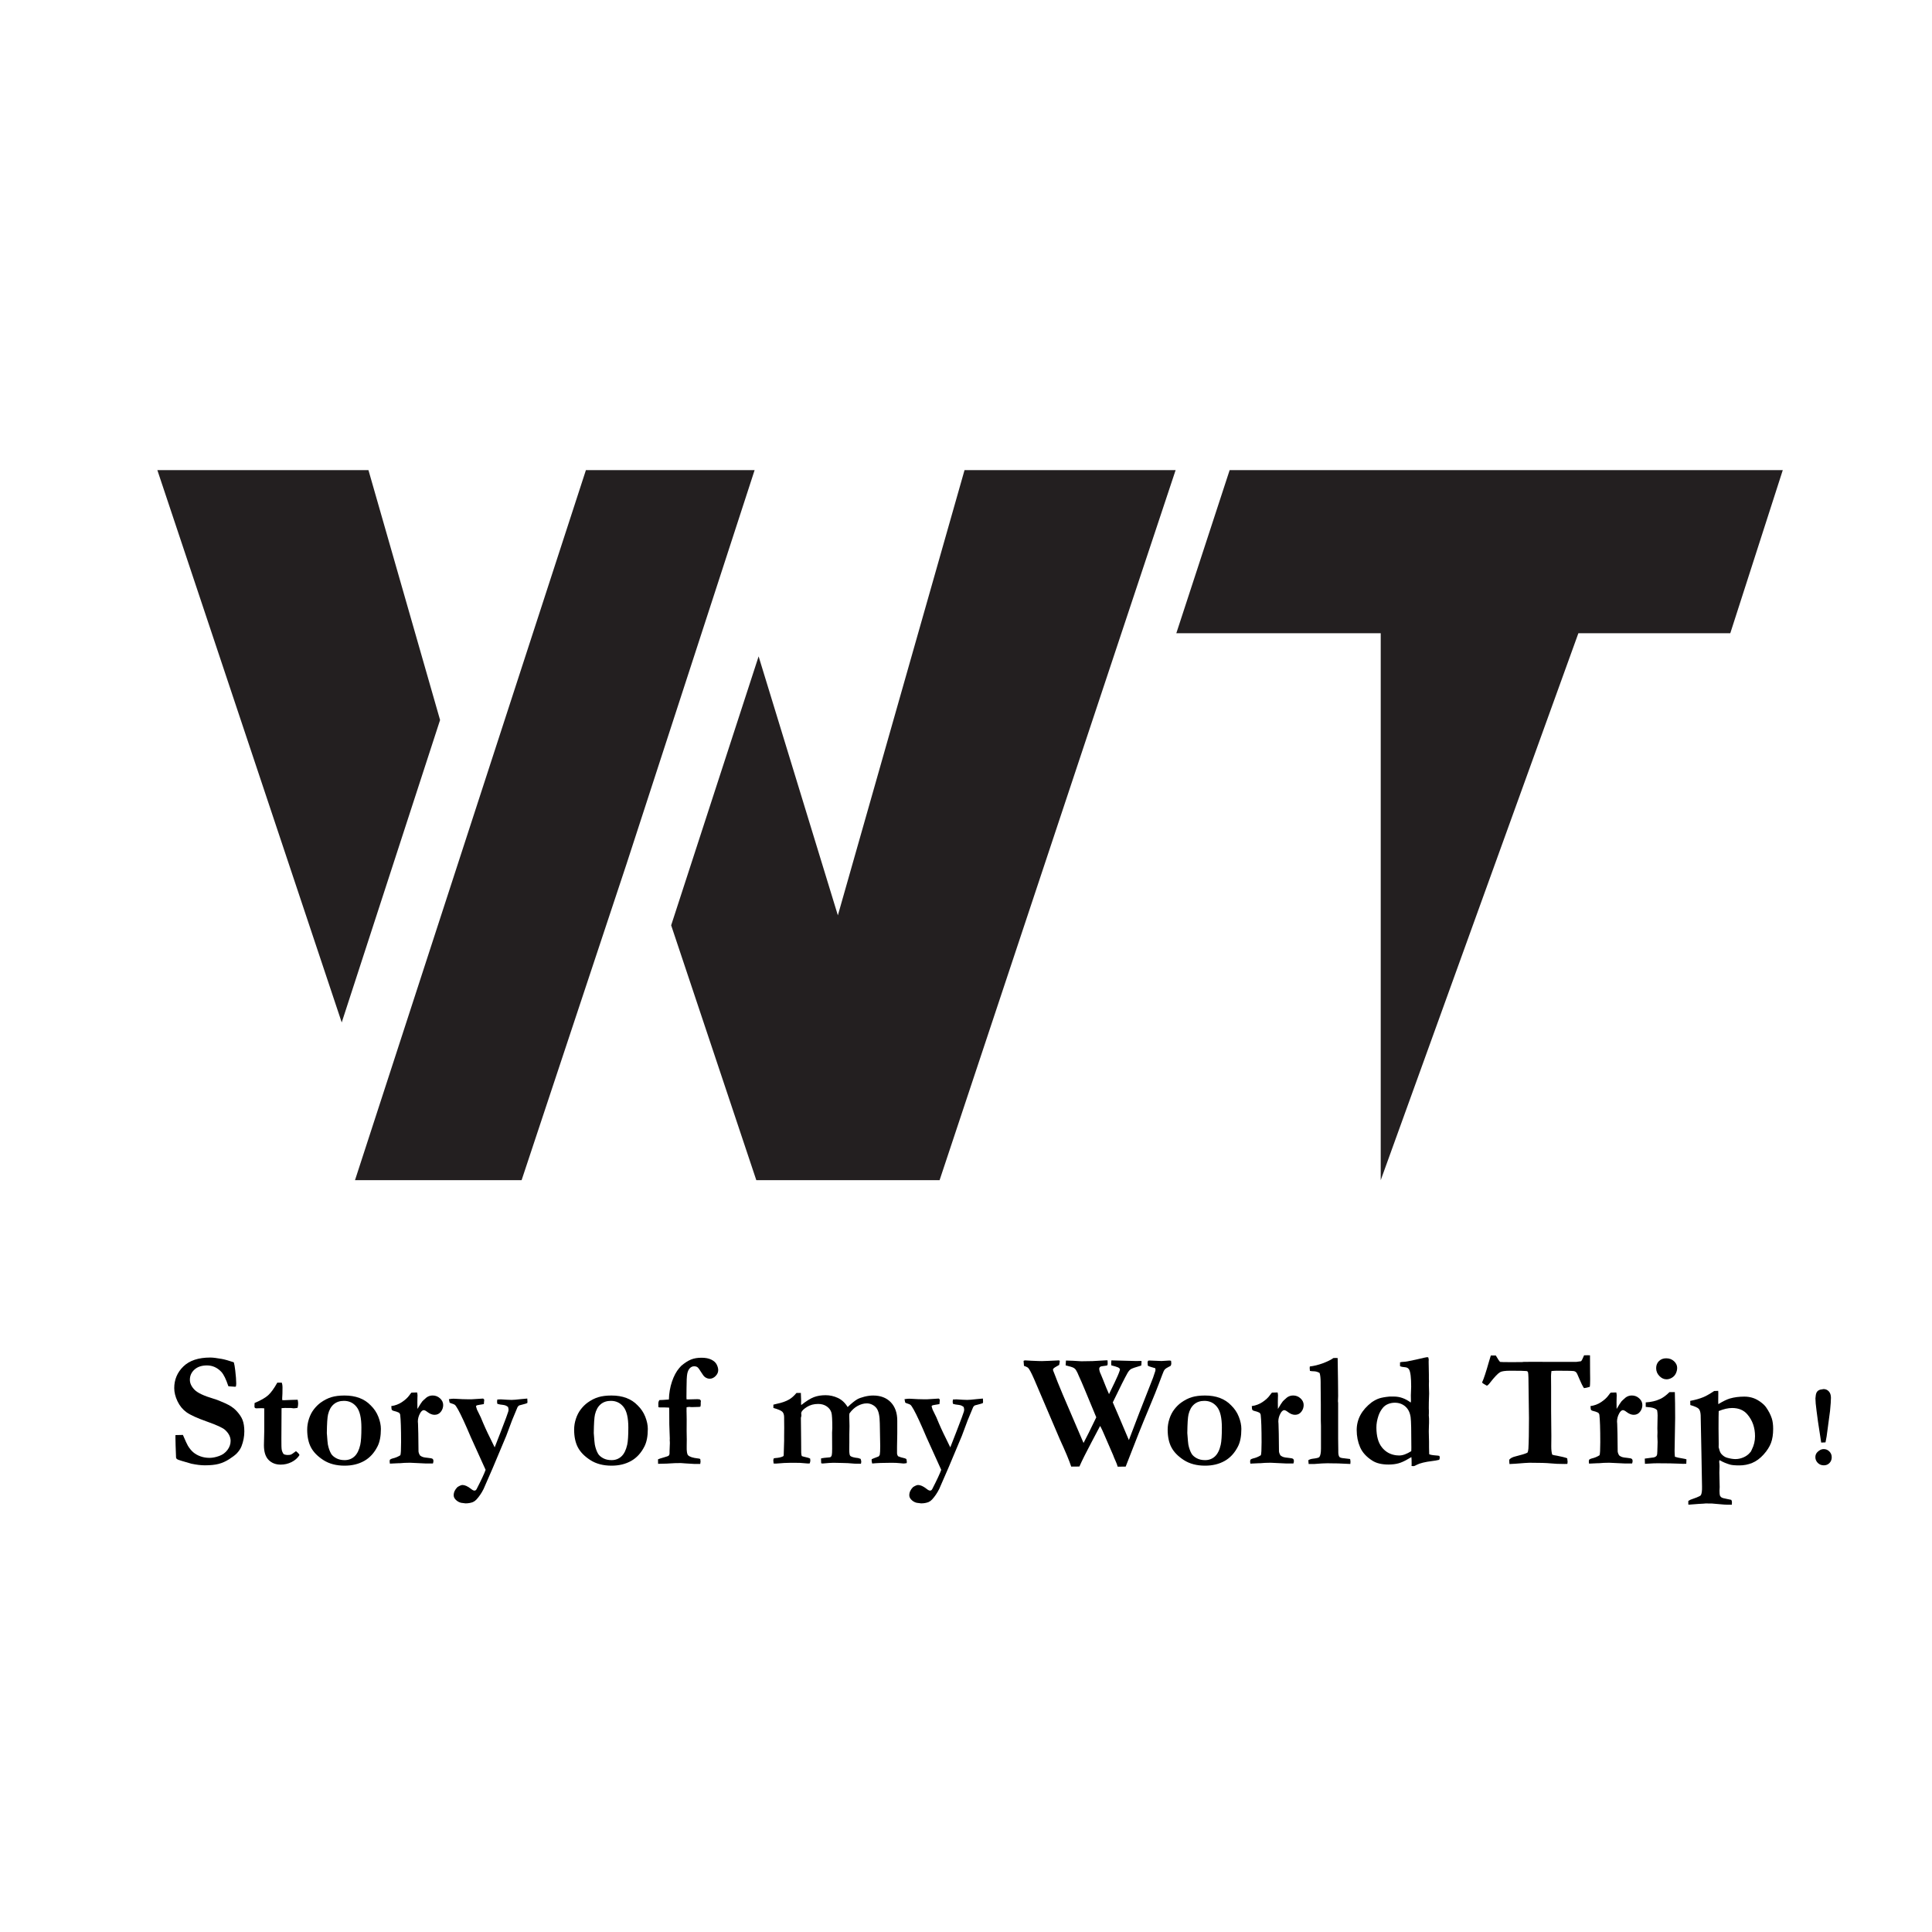 <?xml version="1.0" encoding="utf-8"?>
<!-- Generator: Adobe Illustrator 16.0.0, SVG Export Plug-In . SVG Version: 6.00 Build 0)  -->
<!DOCTYPE svg PUBLIC "-//W3C//DTD SVG 1.1//EN" "http://www.w3.org/Graphics/SVG/1.1/DTD/svg11.dtd">
<svg version="1.1" id="Calque_1" xmlns="http://www.w3.org/2000/svg" xmlns:xlink="http://www.w3.org/1999/xlink" x="0px" y="0px"
	 width="200px" height="200px" viewBox="0 0 200 200" enable-background="new 0 0 200 200" xml:space="preserve">
<path fill="#231F20" d="M168.04,53.961"/>
<line fill="none" x1="219.197" y1="881.809" x2="219.197" y2="-358.036"/>
<line fill="none" x1="219.197" y1="881.809" x2="219.197" y2="-358.036"/>
<line fill="none" x1="219.197" y1="881.809" x2="219.197" y2="-358.036"/>
<line fill="none" x1="219.197" y1="881.809" x2="219.197" y2="-358.036"/>
<line fill="none" x1="219.197" y1="881.809" x2="219.197" y2="-358.036"/>
<line fill="none" x1="219.197" y1="-358.041" x2="219.197" y2="881.809"/>
<g>
	<polygon fill="#231F20" points="127.293,48.666 121.772,65.552 142.932,65.552 142.932,122.172 163.393,65.552 179.119,65.552 
		184.553,48.666 	"/>
	<g>
		<polygon fill="#231F20" points="45.557,74.535 38.142,48.666 16.289,48.666 35.375,105.843 		"/>
		<polygon fill="#231F20" points="78.118,48.666 60.653,48.666 36.749,122.172 53.996,122.172 64.838,89.5 		"/>
		<polygon fill="#231F20" points="99.848,48.666 86.736,94.756 78.532,67.947 69.478,95.787 78.293,122.172 97.266,122.172 
			121.7,48.666 		"/>
	</g>
</g>
<g>
	<path d="M24.205,141.025c0.055,0.188,0.105,0.473,0.149,0.855c0.066,0.569,0.1,1.012,0.1,1.328c0,0.1-0.011,0.207-0.033,0.323
		l-0.083,0.024l-0.598-0.041l-0.1-0.017c-0.244-0.73-0.487-1.226-0.73-1.485c-0.42-0.443-0.916-0.664-1.486-0.664
		c-0.542,0-0.973,0.143-1.291,0.428c-0.318,0.285-0.477,0.638-0.477,1.059c0,0.354,0.157,0.695,0.473,1.022
		c0.31,0.326,0.968,0.639,1.976,0.937c0.338,0.1,0.746,0.26,1.225,0.479c0.479,0.221,0.843,0.461,1.092,0.722
		c0.332,0.343,0.56,0.674,0.684,0.992c0.124,0.318,0.187,0.716,0.187,1.191c0,0.521-0.097,1.032-0.291,1.536
		c-0.105,0.266-0.274,0.518-0.506,0.756c-0.166,0.166-0.423,0.361-0.772,0.585c-0.349,0.225-0.709,0.387-1.083,0.486
		c-0.373,0.099-0.854,0.148-1.44,0.148c-0.387,0-0.85-0.055-1.386-0.166l-0.996-0.29c-0.277-0.077-0.451-0.146-0.523-0.208
		c-0.028-0.021-0.053-0.074-0.075-0.157v-0.091c0-0.062-0.014-0.44-0.042-1.138c-0.011-0.359-0.017-0.614-0.017-0.764v-0.315
		l0.772-0.017c0.265,0.616,0.437,0.988,0.514,1.116c0.171,0.283,0.36,0.513,0.568,0.688c0.207,0.175,0.454,0.313,0.742,0.416
		c0.287,0.103,0.599,0.154,0.936,0.154c0.298,0,0.627-0.063,0.986-0.191c0.359-0.127,0.648-0.336,0.866-0.627
		c0.218-0.291,0.327-0.603,0.327-0.936c0-0.41-0.191-0.789-0.573-1.139c-0.232-0.216-0.858-0.504-1.876-0.864
		s-1.724-0.682-2.117-0.964s-0.703-0.66-0.93-1.133c-0.227-0.474-0.34-0.93-0.34-1.367c0-0.88,0.315-1.627,0.946-2.241
		c0.631-0.615,1.561-0.923,2.789-0.923c0.266,0,0.659,0.048,1.179,0.142C23.267,140.732,23.685,140.849,24.205,141.025z"/>
	<path d="M26.355,145.239c0.653-0.276,1.125-0.547,1.416-0.813c0.29-0.265,0.602-0.696,0.934-1.293h0.465
		c0.05,0.144,0.075,0.296,0.075,0.456c0,0.288-0.003,0.513-0.008,0.673l-0.025,0.489c0,0.028,0.003,0.092,0.008,0.191l0.191,0.008
		c0.028,0,0.288-0.011,0.78-0.033c0.039,0,0.246-0.005,0.623-0.016c0.033,0.147,0.05,0.279,0.05,0.395
		c0,0.126-0.02,0.273-0.058,0.443c-0.183,0.033-0.321,0.05-0.415,0.05c-0.044,0-0.133-0.011-0.266-0.033h-0.432l-0.149-0.008
		l-0.398,0.024l-0.017,3.171c-0.005,0.614,0.007,0.998,0.038,1.149c0.03,0.152,0.095,0.298,0.195,0.437
		c0.127,0.061,0.269,0.091,0.423,0.091c0.149,0,0.26-0.014,0.332-0.041c0.072-0.028,0.194-0.108,0.365-0.24
		c0.033-0.028,0.086-0.066,0.158-0.116c0.133,0.104,0.241,0.21,0.324,0.314l0.033,0.1c-0.194,0.305-0.466,0.544-0.817,0.718
		c-0.352,0.175-0.727,0.262-1.125,0.262c-0.515,0-0.933-0.163-1.253-0.489s-0.481-0.831-0.481-1.517l0.033-1.459v-2.362
		l-0.257-0.017l-0.598,0.017l-0.108-0.041c-0.033-0.05-0.05-0.097-0.05-0.14C26.338,145.576,26.344,145.453,26.355,145.239z"/>
	<path d="M38.374,145.482c0.354,0.344,0.619,0.738,0.793,1.184c0.174,0.445,0.262,0.864,0.262,1.258
		c0,0.741-0.114,1.339-0.341,1.793c-0.343,0.686-0.806,1.192-1.388,1.519s-1.257,0.489-2.027,0.489c-0.864,0-1.597-0.193-2.198-0.58
		c-0.601-0.388-1.03-0.828-1.288-1.32c-0.257-0.492-0.386-1.104-0.386-1.834c0-0.371,0.061-0.743,0.183-1.117
		c0.122-0.373,0.29-0.698,0.503-0.975c0.213-0.277,0.447-0.51,0.702-0.697c0.371-0.266,0.744-0.456,1.118-0.569
		s0.827-0.17,1.358-0.17C36.822,144.462,37.725,144.803,38.374,145.482z M33.834,148.352c0.05,0.687,0.086,1.083,0.108,1.188
		c0.072,0.371,0.186,0.689,0.34,0.956c0.105,0.172,0.279,0.324,0.523,0.457s0.534,0.199,0.872,0.199
		c0.404,0,0.744-0.129,1.021-0.387s0.476-0.66,0.598-1.209c0.078-0.36,0.116-0.95,0.116-1.771c0-1.009-0.166-1.722-0.498-2.141
		c-0.332-0.418-0.769-0.628-1.312-0.628c-0.426,0-0.779,0.12-1.058,0.358c-0.28,0.238-0.475,0.59-0.585,1.055
		C33.887,146.73,33.845,147.37,33.834,148.352z"/>
	<path d="M40.358,151.115c0.072-0.063,0.166-0.108,0.282-0.137c0.282-0.062,0.551-0.172,0.805-0.332
		c0.05-0.133,0.075-0.58,0.075-1.343c0-1.397-0.03-2.342-0.091-2.834c-0.011-0.088-0.055-0.165-0.133-0.231
		c-0.138-0.072-0.327-0.136-0.564-0.191c-0.111-0.027-0.177-0.088-0.199-0.182l-0.025-0.308c0.41-0.056,0.78-0.195,1.112-0.419
		c0.332-0.225,0.581-0.453,0.747-0.686c0.088-0.127,0.166-0.224,0.232-0.29l0.581-0.017c0.028,0.127,0.042,0.232,0.042,0.315
		c0,0.061-0.003,0.136-0.008,0.224c-0.005,0.194-0.008,0.354-0.008,0.482c0,0.061,0.003,0.29,0.008,0.688
		c0.227-0.388,0.393-0.647,0.498-0.78c0.05-0.061,0.196-0.196,0.44-0.406c0.188-0.139,0.401-0.208,0.639-0.208
		c0.293,0,0.548,0.1,0.764,0.299s0.324,0.429,0.324,0.688c0,0.261-0.082,0.494-0.245,0.702c-0.163,0.207-0.38,0.312-0.651,0.312
		c-0.238,0-0.487-0.1-0.747-0.299c-0.155-0.122-0.279-0.184-0.374-0.184l-0.058,0.009c-0.116,0.039-0.221,0.144-0.315,0.314
		c-0.155,0.275-0.232,0.563-0.232,0.86l0.017,0.224c0.022,0.408,0.039,1.364,0.05,2.87c0.017,0.138,0.069,0.276,0.158,0.414
		c0.1,0.077,0.201,0.132,0.303,0.165c0.102,0.033,0.281,0.062,0.535,0.084s0.41,0.057,0.465,0.104s0.083,0.125,0.083,0.231
		c0,0.062-0.017,0.144-0.05,0.244h-0.78l-1.585-0.075c-0.398,0-0.761,0.018-1.087,0.051h-0.141c-0.039,0-0.327,0.014-0.863,0.041
		c-0.017-0.092-0.025-0.16-0.025-0.206C40.333,151.267,40.342,151.201,40.358,151.115z"/>
	<path d="M46.468,144.843c0.194-0.032,0.354-0.049,0.481-0.049c0.066,0,0.141,0.003,0.224,0.009
		c0.503,0.033,0.913,0.049,1.229,0.049h0.432l1.179-0.074c0.044,0.033,0.083,0.069,0.116,0.107c-0.017,0.244-0.03,0.398-0.042,0.465
		c-0.083,0.018-0.146,0.028-0.191,0.033c-0.127,0.018-0.221,0.032-0.282,0.046c-0.061,0.015-0.127,0.026-0.199,0.038
		c-0.083,0.021-0.13,0.061-0.141,0.116c0.033,0.133,0.066,0.243,0.1,0.332l0.398,0.815c0.315,0.776,0.639,1.491,0.971,2.146
		l0.465,0.956c0.033-0.066,0.246-0.612,0.639-1.638c0.47-1.215,0.725-1.899,0.764-2.055c0.022-0.083,0.033-0.155,0.033-0.216
		c0-0.056-0.017-0.147-0.05-0.274c-0.122-0.089-0.221-0.146-0.299-0.17c-0.078-0.025-0.257-0.054-0.54-0.087l-0.266-0.066
		l-0.025-0.114c-0.005-0.055-0.008-0.096-0.008-0.123c0-0.043,0.008-0.114,0.025-0.212c0.166-0.011,0.285-0.017,0.357-0.017
		l0.672,0.042l0.448,0.016c0.188,0,0.515-0.027,0.979-0.082c0.288-0.033,0.503-0.053,0.647-0.059
		c0.011,0.137,0.017,0.24,0.017,0.312c0,0.032-0.003,0.082-0.008,0.147c-0.1,0.049-0.21,0.088-0.332,0.115
		c-0.199,0.049-0.374,0.096-0.523,0.14c-0.08,0.066-0.133,0.122-0.159,0.166c-0.095,0.211-0.286,0.671-0.574,1.38l-0.599,1.604
		l-1.389,3.307l-0.956,2.193c-0.21,0.421-0.457,0.783-0.739,1.088c-0.105,0.115-0.227,0.204-0.365,0.266
		c-0.227,0.088-0.484,0.133-0.772,0.133c-0.028,0-0.18-0.02-0.457-0.059c-0.227-0.056-0.423-0.174-0.589-0.357
		c-0.116-0.133-0.174-0.273-0.174-0.423c0-0.305,0.13-0.587,0.39-0.847c0.232-0.144,0.404-0.216,0.515-0.216
		c0.249,0,0.54,0.13,0.872,0.39c0.155,0.128,0.279,0.191,0.374,0.191s0.169-0.053,0.224-0.158c0.481-0.935,0.792-1.599,0.93-1.992
		l-1.531-3.382c-0.574-1.357-1.013-2.308-1.316-2.851c-0.156-0.277-0.267-0.44-0.331-0.49c-0.064-0.05-0.164-0.095-0.297-0.133
		c-0.073-0.017-0.157-0.051-0.251-0.1C46.515,145.076,46.49,144.957,46.468,144.843z"/>
	<path d="M66.007,145.482c0.354,0.344,0.619,0.738,0.793,1.184c0.174,0.445,0.262,0.864,0.262,1.258
		c0,0.741-0.114,1.339-0.341,1.793c-0.343,0.686-0.806,1.192-1.388,1.519s-1.257,0.489-2.027,0.489c-0.864,0-1.597-0.193-2.198-0.58
		c-0.601-0.388-1.03-0.828-1.288-1.32c-0.257-0.492-0.386-1.104-0.386-1.834c0-0.371,0.061-0.743,0.183-1.117
		c0.122-0.373,0.29-0.698,0.503-0.975c0.213-0.277,0.447-0.51,0.702-0.697c0.371-0.266,0.744-0.456,1.118-0.569
		s0.827-0.17,1.358-0.17C64.456,144.462,65.358,144.803,66.007,145.482z M61.467,148.352c0.05,0.687,0.086,1.083,0.108,1.188
		c0.072,0.371,0.186,0.689,0.34,0.956c0.105,0.172,0.279,0.324,0.523,0.457s0.534,0.199,0.872,0.199
		c0.404,0,0.744-0.129,1.021-0.387s0.476-0.66,0.598-1.209c0.078-0.36,0.116-0.95,0.116-1.771c0-1.009-0.166-1.722-0.498-2.141
		c-0.332-0.418-0.769-0.628-1.312-0.628c-0.426,0-0.779,0.12-1.058,0.358c-0.28,0.238-0.475,0.59-0.585,1.055
		C61.52,146.73,61.479,147.37,61.467,148.352z"/>
	<path d="M68.125,151.534l-0.008-0.465c0.088-0.044,0.286-0.109,0.594-0.195c0.307-0.086,0.477-0.147,0.51-0.187
		c0.061-0.061,0.091-0.146,0.091-0.258v-0.182c0.022-0.516,0.033-0.803,0.033-0.863c0-0.051-0.003-0.119-0.008-0.208l-0.008-0.1
		l0.008-0.108v-0.074l-0.05-1.428l-0.008-1.594l-0.017-0.158c-0.1,0-0.246-0.005-0.44-0.016h-0.523
		c-0.033-0.005-0.08-0.014-0.141-0.027c-0.005-0.15-0.008-0.271-0.008-0.36c0-0.156,0.039-0.281,0.116-0.376
		c0.166,0,0.493-0.02,0.979-0.059c0.017-0.658,0.123-1.277,0.319-1.855c0.197-0.578,0.444-1.041,0.743-1.391l0.216-0.24
		c0.365-0.31,0.701-0.527,1.009-0.651c0.307-0.125,0.671-0.187,1.091-0.187c0.41,0,0.749,0.066,1.017,0.199
		c0.268,0.133,0.454,0.303,0.556,0.51c0.103,0.208,0.154,0.4,0.154,0.577c0,0.222-0.091,0.425-0.274,0.61s-0.385,0.277-0.606,0.277
		c-0.166,0-0.329-0.055-0.49-0.166c-0.111-0.082-0.245-0.256-0.402-0.519c-0.158-0.263-0.281-0.43-0.37-0.502
		c-0.088-0.066-0.205-0.1-0.349-0.1c-0.171,0-0.321,0.066-0.448,0.199s-0.216,0.323-0.266,0.573
		c-0.05,0.248-0.075,0.746-0.075,1.494l-0.008,0.912l0.008,0.241l0.157,0.009l0.982-0.025c0.049,0,0.126,0.008,0.231,0.025
		c0.078,0.066,0.116,0.121,0.116,0.166l-0.017,0.157v0.224c0,0.033-0.008,0.098-0.025,0.191c-0.05,0.027-0.107,0.041-0.174,0.041
		h-0.074l-0.628,0.018c-0.105,0-0.185-0.006-0.24-0.018h-0.074c-0.056,0-0.138,0.013-0.249,0.037l-0.005,0.406
		c0,0.039,0.002,0.1,0.005,0.183c0.007,0.315,0.011,0.531,0.011,0.647l-0.005,1.219l0.014,0.888l-0.008,0.714
		c-0.011,0.503,0.039,0.808,0.148,0.912c0.16,0.16,0.492,0.269,0.999,0.324c0.093,0.005,0.179,0.024,0.256,0.058
		c0.022,0.133,0.033,0.219,0.033,0.257c0,0.062-0.011,0.147-0.033,0.258h-0.597c-0.05,0-0.373-0.02-0.969-0.059l-0.447-0.033
		c-0.431,0-0.765,0.011-1.002,0.03C69.348,151.504,68.898,151.52,68.125,151.534z"/>
	<path d="M80.094,150.979c0.044-0.022,0.105-0.036,0.183-0.042c0.327-0.022,0.586-0.08,0.78-0.174
		c0.039-0.017,0.062-0.053,0.071-0.108c0.008-0.055,0.023-0.558,0.045-1.508v-0.48l0.008-0.854l-0.008-0.887v-0.199
		c0-0.26-0.06-0.452-0.178-0.576c-0.119-0.124-0.431-0.258-0.934-0.402v-0.34c0.105-0.027,0.229-0.059,0.374-0.092
		c0.509-0.104,0.93-0.254,1.262-0.447c0.254-0.15,0.506-0.374,0.755-0.673h0.457v0.133l0.025,0.664l-0.008,0.308l0.017,0.148
		c0.526-0.414,0.964-0.688,1.316-0.821s0.754-0.199,1.208-0.199c0.437,0,0.859,0.094,1.266,0.282s0.746,0.504,1.017,0.946
		c0.393-0.379,0.722-0.646,0.987-0.8c0.183-0.104,0.433-0.196,0.751-0.276c0.318-0.079,0.618-0.119,0.9-0.119
		c0.769,0,1.377,0.232,1.826,0.696c0.448,0.47,0.672,1.105,0.672,1.906v1.318c0,0.271-0.008,0.738-0.025,1.401v0.638
		c0,0.111,0.033,0.219,0.1,0.324c0.216,0.092,0.401,0.151,0.556,0.178c0.111,0.017,0.216,0.055,0.315,0.114
		c0.011,0.102,0.025,0.186,0.042,0.253l-0.008,0.168c-0.155,0.028-0.266,0.042-0.332,0.042c-0.044,0-0.179-0.013-0.402-0.037
		c-0.225-0.025-0.508-0.038-0.851-0.038c-0.835,0-1.5,0.025-1.992,0.075c-0.039-0.138-0.058-0.248-0.058-0.331l0.008-0.115
		c0.072-0.038,0.31-0.133,0.714-0.284c0.072-0.072,0.113-0.136,0.125-0.19c0.028-0.139,0.042-0.434,0.042-0.887l-0.042-2.338
		c-0.005-0.392-0.036-0.717-0.091-0.974s-0.137-0.458-0.245-0.604c-0.108-0.146-0.253-0.267-0.436-0.361
		c-0.183-0.094-0.374-0.141-0.573-0.141c-0.31,0-0.625,0.087-0.946,0.26s-0.606,0.435-0.855,0.786l-0.017,0.241l0.025,1.063
		l-0.017,0.871v0.83l-0.008,0.738c0,0.365,0.036,0.582,0.108,0.648c0.111,0.104,0.382,0.18,0.813,0.224l0.257,0.084
		c0.044,0.13,0.066,0.23,0.066,0.304c0,0.039-0.011,0.106-0.033,0.201l-0.24-0.008h-0.332l-0.174-0.008
		c-0.392-0.039-0.798-0.062-1.218-0.066l-0.886-0.018c-0.216,0-0.588,0.025-1.119,0.075l-0.148-0.025l-0.017-0.497
		c0.166-0.047,0.465-0.085,0.897-0.117c0.027-0.005,0.063-0.016,0.108-0.033c0.061-0.071,0.096-0.133,0.107-0.182
		c0.027-0.111,0.041-0.335,0.041-0.673l-0.008-1.685l0.025-0.449c0-0.863-0.031-1.396-0.092-1.602
		c-0.078-0.266-0.24-0.482-0.487-0.651c-0.247-0.169-0.542-0.253-0.886-0.253c-0.449,0-0.84,0.106-1.173,0.319
		s-0.524,0.402-0.574,0.568c-0.005,0.066-0.008,0.116-0.008,0.149l0.017,0.083v0.083c0,0.05-0.017,0.127-0.05,0.232l0.025,2.383
		l0.008,1.244c0,0.045,0.008,0.117,0.025,0.217l0.041,0.124c0.154,0.049,0.285,0.083,0.395,0.104
		c0.203,0.043,0.356,0.092,0.461,0.146c0.016,0.094,0.024,0.16,0.024,0.199c0,0.071-0.022,0.174-0.066,0.306
		c-0.088,0.006-0.152,0.009-0.191,0.009c-0.061,0-0.337-0.022-0.83-0.067l-0.905-0.008c-0.432,0-0.955,0.028-1.569,0.084
		l-0.241-0.009c-0.011-0.088-0.022-0.19-0.033-0.307C80.053,151.145,80.066,151.072,80.094,150.979z"/>
	<path d="M93.633,144.843c0.194-0.032,0.354-0.049,0.481-0.049c0.066,0,0.141,0.003,0.224,0.009
		c0.503,0.033,0.913,0.049,1.229,0.049h0.432l1.179-0.074c0.044,0.033,0.083,0.069,0.116,0.107c-0.017,0.244-0.03,0.398-0.042,0.465
		c-0.083,0.018-0.146,0.028-0.191,0.033c-0.127,0.018-0.221,0.032-0.282,0.046c-0.061,0.015-0.127,0.026-0.199,0.038
		c-0.083,0.021-0.13,0.061-0.141,0.116c0.033,0.133,0.066,0.243,0.1,0.332l0.398,0.815c0.315,0.776,0.639,1.491,0.971,2.146
		l0.465,0.956c0.033-0.066,0.246-0.612,0.639-1.638c0.47-1.215,0.725-1.899,0.764-2.055c0.022-0.083,0.033-0.155,0.033-0.216
		c0-0.056-0.017-0.147-0.05-0.274c-0.122-0.089-0.221-0.146-0.299-0.17c-0.078-0.025-0.257-0.054-0.54-0.087l-0.266-0.066
		l-0.025-0.114c-0.005-0.055-0.008-0.096-0.008-0.123c0-0.043,0.008-0.114,0.025-0.212c0.166-0.011,0.285-0.017,0.357-0.017
		l0.672,0.042l0.448,0.016c0.188,0,0.515-0.027,0.979-0.082c0.287-0.033,0.504-0.053,0.647-0.059
		c0.011,0.137,0.017,0.24,0.017,0.312c0,0.032-0.002,0.082-0.008,0.147c-0.1,0.049-0.211,0.088-0.332,0.115
		c-0.199,0.049-0.374,0.096-0.523,0.14c-0.08,0.066-0.133,0.122-0.159,0.166c-0.095,0.211-0.286,0.671-0.574,1.38l-0.599,1.604
		l-1.389,3.307l-0.956,2.193c-0.21,0.421-0.457,0.783-0.739,1.088c-0.105,0.115-0.227,0.204-0.365,0.266
		c-0.227,0.088-0.484,0.133-0.772,0.133c-0.028,0-0.18-0.02-0.457-0.059c-0.227-0.056-0.423-0.174-0.589-0.357
		c-0.116-0.133-0.174-0.273-0.174-0.423c0-0.305,0.13-0.587,0.39-0.847c0.232-0.144,0.404-0.216,0.515-0.216
		c0.249,0,0.54,0.13,0.872,0.39c0.155,0.128,0.279,0.191,0.374,0.191s0.169-0.053,0.224-0.158c0.481-0.935,0.792-1.599,0.93-1.992
		l-1.531-3.382c-0.574-1.357-1.013-2.308-1.316-2.851c-0.156-0.277-0.267-0.44-0.331-0.49c-0.064-0.05-0.164-0.095-0.297-0.133
		c-0.073-0.017-0.157-0.051-0.251-0.1C93.68,145.076,93.655,144.957,93.633,144.843z"/>
	<path d="M106.001,141.391l-0.042-0.515c0.066-0.033,0.119-0.05,0.157-0.05c0.46,0.03,0.919,0.053,1.379,0.067
		c0.188,0.005,0.31,0.007,0.365,0.007c0.199,0,0.432-0.008,0.697-0.024l1.078-0.05c0.039,0.022,0.064,0.053,0.075,0.092
		l-0.066,0.381c-0.105,0.066-0.208,0.125-0.308,0.175c-0.221,0.122-0.332,0.222-0.332,0.299c0,0.072,0.028,0.163,0.084,0.274
		c0.033,0.066,0.077,0.18,0.133,0.34c0.094,0.271,0.359,0.93,0.797,1.976l2.149,5.014c0.282-0.525,0.722-1.411,1.319-2.656
		l-1.213-2.922c-0.226-0.548-0.423-0.999-0.589-1.353c-0.056-0.117-0.104-0.228-0.143-0.332c-0.033-0.056-0.077-0.138-0.133-0.245
		c-0.056-0.108-0.143-0.196-0.259-0.266c-0.117-0.069-0.396-0.156-0.834-0.262l0.033-0.498c0.177,0,0.42,0.009,0.73,0.024
		c0.447,0.033,0.735,0.051,0.863,0.051l1.162-0.018l1.436-0.082c0.027,0.005,0.066,0.008,0.116,0.008l0.009,0.282v0.1
		c0,0.033-0.012,0.077-0.033,0.133c-0.095,0.027-0.244,0.053-0.449,0.075c-0.144,0.011-0.244,0.041-0.303,0.091
		c-0.058,0.05-0.087,0.108-0.087,0.175c0,0.166,0.058,0.367,0.175,0.605c0.049,0.105,0.115,0.266,0.199,0.481
		c0.276,0.708,0.489,1.226,0.639,1.552l0.581-1.203c0.266-0.554,0.44-0.96,0.522-1.221c0.018-0.055,0.025-0.102,0.025-0.141v-0.05
		c-0.066-0.072-0.127-0.122-0.183-0.149c-0.139-0.061-0.374-0.133-0.706-0.216c-0.011-0.105-0.016-0.186-0.016-0.241
		c0-0.061,0.008-0.151,0.024-0.273c0.183,0,0.7,0.014,1.552,0.041c0.504,0.018,0.825,0.025,0.963,0.025
		c0.117,0,0.219-0.001,0.308-0.004s0.183-0.004,0.282-0.004l0.017,0.066l-0.024,0.373l-0.018,0.041
		c-0.598,0.172-0.954,0.297-1.07,0.374s-0.227,0.205-0.332,0.382c-0.276,0.487-0.789,1.505-1.535,3.055l0.033,0.074l0.531,1.229
		l0.904,2.134c0.094,0.21,0.16,0.365,0.199,0.465l1.046-2.739l1.461-3.727l0.232-0.697c0.011-0.045,0.017-0.089,0.017-0.133
		l-0.025-0.142c-0.188-0.061-0.341-0.106-0.46-0.137s-0.223-0.073-0.312-0.129c-0.017-0.183-0.025-0.296-0.025-0.341
		c0-0.044,0.02-0.102,0.059-0.174l0.133-0.017l1.245,0.05l0.821-0.05l0.175,0.024c0.017,0.1,0.024,0.188,0.024,0.266
		c0,0.1-0.019,0.181-0.058,0.241c-0.027,0.039-0.083,0.072-0.166,0.1c-0.228,0.11-0.383,0.216-0.466,0.315
		c-0.061,0.066-0.146,0.252-0.257,0.557c-0.481,1.295-0.979,2.542-1.49,3.743s-1.273,3.112-2.286,5.735l-0.829,0.009
		c-0.055-0.199-0.116-0.368-0.183-0.507c-0.16-0.359-0.254-0.586-0.282-0.68l-0.922-2.125c-0.149-0.354-0.271-0.617-0.365-0.789
		c-0.017-0.027-0.038-0.066-0.066-0.116c-0.011,0.027-0.304,0.582-0.879,1.664s-0.996,1.928-1.263,2.536l-0.848,0.008
		c-0.199-0.608-0.589-1.543-1.17-2.805l-2.681-6.275c-0.282-0.637-0.484-1.016-0.606-1.138c-0.044-0.044-0.127-0.091-0.249-0.142
		C106.147,141.449,106.083,141.424,106.001,141.391z"/>
	<path d="M127.449,145.482c0.354,0.344,0.619,0.738,0.794,1.184s0.262,0.864,0.262,1.258c0,0.741-0.113,1.339-0.341,1.793
		c-0.344,0.686-0.806,1.192-1.388,1.519s-1.258,0.489-2.027,0.489c-0.864,0-1.597-0.193-2.198-0.58
		c-0.601-0.388-1.03-0.828-1.288-1.32s-0.386-1.104-0.386-1.834c0-0.371,0.061-0.743,0.183-1.117
		c0.121-0.373,0.289-0.698,0.502-0.975c0.214-0.277,0.447-0.51,0.703-0.697c0.371-0.266,0.743-0.456,1.117-0.569
		s0.827-0.17,1.358-0.17C125.898,144.462,126.802,144.803,127.449,145.482z M122.91,148.352c0.05,0.687,0.086,1.083,0.107,1.188
		c0.072,0.371,0.186,0.689,0.341,0.956c0.105,0.172,0.279,0.324,0.522,0.457c0.244,0.133,0.534,0.199,0.872,0.199
		c0.404,0,0.744-0.129,1.021-0.387c0.277-0.258,0.477-0.66,0.598-1.209c0.078-0.36,0.117-0.95,0.117-1.771
		c0-1.009-0.166-1.722-0.498-2.141c-0.332-0.418-0.77-0.628-1.313-0.628c-0.426,0-0.778,0.12-1.058,0.358s-0.475,0.59-0.585,1.055
		C122.963,146.73,122.921,147.37,122.91,148.352z"/>
	<path d="M129.436,151.115c0.071-0.063,0.166-0.108,0.281-0.137c0.283-0.062,0.551-0.172,0.806-0.332
		c0.05-0.133,0.075-0.58,0.075-1.343c0-1.397-0.031-2.342-0.092-2.834c-0.011-0.088-0.056-0.165-0.133-0.231
		c-0.139-0.072-0.326-0.136-0.564-0.191c-0.11-0.027-0.177-0.088-0.199-0.182l-0.025-0.308c0.41-0.056,0.781-0.195,1.113-0.419
		c0.332-0.225,0.58-0.453,0.746-0.686c0.089-0.127,0.166-0.224,0.232-0.29l0.582-0.017c0.027,0.127,0.041,0.232,0.041,0.315
		c0,0.061-0.003,0.136-0.008,0.224c-0.006,0.194-0.009,0.354-0.009,0.482c0,0.061,0.003,0.29,0.009,0.688
		c0.227-0.388,0.393-0.647,0.498-0.78c0.049-0.061,0.196-0.196,0.439-0.406c0.188-0.139,0.401-0.208,0.639-0.208
		c0.294,0,0.549,0.1,0.764,0.299c0.217,0.199,0.324,0.429,0.324,0.688c0,0.261-0.082,0.494-0.245,0.702
		c-0.163,0.207-0.38,0.312-0.651,0.312c-0.238,0-0.487-0.1-0.747-0.299c-0.155-0.122-0.279-0.184-0.374-0.184l-0.058,0.009
		c-0.116,0.039-0.222,0.144-0.315,0.314c-0.155,0.275-0.232,0.563-0.232,0.86l0.017,0.224c0.022,0.408,0.039,1.364,0.05,2.87
		c0.017,0.138,0.069,0.276,0.158,0.414c0.1,0.077,0.2,0.132,0.303,0.165s0.28,0.062,0.535,0.084s0.409,0.057,0.465,0.104
		s0.083,0.125,0.083,0.231c0,0.062-0.017,0.144-0.05,0.244h-0.78l-1.585-0.075c-0.398,0-0.762,0.018-1.088,0.051h-0.141
		c-0.039,0-0.327,0.014-0.863,0.041c-0.018-0.092-0.025-0.16-0.025-0.206C129.41,151.267,129.418,151.201,129.436,151.115z"/>
	<path d="M135.437,151.163c0.122-0.084,0.283-0.138,0.484-0.16c0.384-0.044,0.604-0.103,0.659-0.174
		c0.111-0.145,0.167-0.438,0.167-0.88v-2.338l-0.016-0.556v-1.676l-0.018-1.915v-0.332c0-0.453-0.036-0.788-0.108-1.004
		c-0.195-0.115-0.404-0.174-0.627-0.174c-0.134,0-0.26-0.014-0.376-0.041c-0.018-0.139-0.025-0.241-0.025-0.308
		c0-0.044,0.006-0.094,0.017-0.149c0.437-0.05,0.89-0.162,1.359-0.336c0.47-0.175,0.829-0.354,1.077-0.535l0.23-0.009
		c0.049,0,0.12,0.003,0.214,0.009c0.032,1.913,0.05,3.224,0.05,3.931c0,0.21-0.006,0.379-0.018,0.506v0.05l0.018,0.158v3.674
		l0.016,1.211v0.199c0,0.238,0.039,0.406,0.116,0.506c0.065,0.072,0.206,0.116,0.42,0.133c0.116,0.011,0.344,0.039,0.685,0.083
		c0.027,0.116,0.041,0.21,0.041,0.282c0,0.056-0.005,0.133-0.016,0.232l-0.656-0.03c-0.365-0.024-0.824-0.037-1.378-0.037
		l-0.308-0.007c-0.314,0-0.771,0.024-1.369,0.074h-0.605L135.437,151.163z"/>
	<path d="M141.993,145.168c0.271-0.188,0.532-0.324,0.784-0.407s0.607-0.146,1.067-0.19h0.465c0.603,0,1.181,0.207,1.734,0.622
		l0.017-0.199l-0.009-0.556l0.033-0.889c0-0.936-0.071-1.527-0.215-1.776c-0.084-0.149-0.229-0.229-0.437-0.241
		c-0.207-0.011-0.375-0.047-0.502-0.107v-0.398c0.105-0.033,0.241-0.051,0.407-0.054s0.489-0.06,0.971-0.171l0.282-0.058l0.821-0.19
		c0.166-0.039,0.269-0.059,0.308-0.059c0.027,0,0.072,0.006,0.133,0.017c0.033,0.116,0.05,0.202,0.05,0.257l-0.008,0.125v0.149
		c0,0.155,0.008,0.567,0.024,1.237v0.447l0.009,0.241l-0.009,0.415l0.024,0.863l-0.016,0.506c-0.012,0.222-0.018,0.57-0.018,1.047
		c0,0.077,0.003,0.146,0.009,0.207v0.307c-0.006,0.089-0.009,0.155-0.009,0.199c0,0.084,0.009,0.202,0.025,0.357v0.457l-0.008,0.174
		c-0.012,0.16-0.018,0.382-0.018,0.664c0,0.288,0.006,0.548,0.018,0.78c0.005,0.094,0.008,0.18,0.008,0.257v0.623
		c0,0.199,0.006,0.438,0.017,0.714c0.1,0.061,0.343,0.105,0.73,0.133c0.122,0.006,0.229,0.02,0.323,0.042
		c0.028,0.082,0.042,0.144,0.042,0.182c0,0.051-0.02,0.125-0.058,0.225c-0.228,0.056-0.465,0.097-0.715,0.125
		c-0.758,0.094-1.297,0.227-1.618,0.398c-0.155,0.088-0.263,0.133-0.323,0.133c-0.062,0-0.131-0.006-0.208-0.018
		c0.006-0.1,0.009-0.164,0.009-0.191c0-0.38-0.009-0.622-0.025-0.729c-0.083,0.045-0.186,0.104-0.307,0.177
		c-0.371,0.223-0.709,0.378-1.014,0.465c-0.304,0.086-0.652,0.13-1.045,0.13c-0.697,0-1.254-0.133-1.669-0.398
		c-0.614-0.388-1.039-0.853-1.274-1.395c-0.235-0.543-0.353-1.138-0.353-1.785C140.449,146.913,140.964,145.959,141.993,145.168z
		 M144.55,150.654c0.116,0.011,0.216,0.017,0.299,0.017c0.183,0,0.378-0.038,0.585-0.114c0.208-0.076,0.428-0.188,0.66-0.334
		c0.006-0.183,0.009-0.296,0.009-0.34c0-1.755-0.025-2.812-0.075-3.172c-0.066-0.48-0.249-0.852-0.548-1.111
		c-0.299-0.261-0.661-0.391-1.088-0.391c-0.243,0-0.474,0.044-0.692,0.133c-0.219,0.088-0.397,0.215-0.536,0.381
		c-0.204,0.243-0.359,0.52-0.465,0.829c-0.144,0.431-0.215,0.834-0.215,1.21c0,0.9,0.19,1.59,0.572,2.068
		C143.438,150.308,143.936,150.582,144.55,150.654z"/>
	<path d="M154.329,140.32h0.514c0.039,0.062,0.066,0.106,0.084,0.134c0.154,0.27,0.273,0.445,0.356,0.53
		c0.072,0.016,0.451,0.024,1.138,0.024c0.426,0,0.805-0.002,1.137-0.006l0.166-0.019l1.004-0.009l1.877,0.009h2.564l0.49-0.067
		c0.071-0.051,0.148-0.186,0.232-0.403c0.021-0.051,0.052-0.121,0.091-0.211l0.365-0.008c0.056,0,0.139,0.003,0.249,0.008
		c0.006,0.383,0.008,0.958,0.008,1.727l0.009,0.739l-0.009,0.423c0,0.145-0.011,0.269-0.033,0.374
		c-0.227,0.072-0.426,0.116-0.598,0.133c-0.144-0.216-0.301-0.528-0.47-0.938c-0.169-0.409-0.276-0.636-0.32-0.68
		c-0.066-0.072-0.145-0.119-0.233-0.142c-0.133-0.027-0.721-0.042-1.764-0.042c-0.155,0-0.35,0.012-0.582,0.033
		c-0.028,0.217-0.042,0.394-0.042,0.531l0.009,1.113v2.439l0.024,2.632l-0.009,1.079c0,0.382,0.034,0.67,0.101,0.863
		c0.089,0.039,0.253,0.074,0.492,0.107c0.044,0.006,0.25,0.051,0.617,0.133c0.167,0.039,0.314,0.084,0.442,0.133
		c0.027,0.199,0.041,0.321,0.041,0.365c0,0.051-0.008,0.122-0.024,0.217c-0.122,0.005-0.222,0.008-0.299,0.008
		c-0.57,0-1.055-0.021-1.453-0.063c-0.398-0.041-1.12-0.063-2.166-0.063c-0.166,0-0.653,0.033-1.461,0.1
		c-0.315,0.022-0.521,0.033-0.614,0.033c-0.006-0.082-0.011-0.146-0.017-0.19l-0.009-0.19v-0.066
		c0.122-0.161,0.352-0.28,0.689-0.357c0.575-0.139,0.974-0.263,1.195-0.373c0.056-0.105,0.089-0.244,0.1-0.416
		c0.039-0.664,0.059-1.721,0.059-3.17l-0.042-3.139c0-0.863-0.017-1.386-0.05-1.568c-0.011-0.05-0.03-0.087-0.059-0.112
		c-0.027-0.024-0.066-0.04-0.115-0.046c-0.172-0.021-0.73-0.033-1.678-0.033c-0.52,0-0.868,0.051-1.045,0.15
		c-0.238,0.138-0.596,0.514-1.071,1.129c-0.139,0.177-0.241,0.266-0.308,0.266c-0.254-0.133-0.417-0.241-0.489-0.324
		c0.172-0.359,0.409-1.079,0.714-2.158C154.227,140.644,154.29,140.431,154.329,140.32z"/>
	<path d="M164.498,151.115c0.071-0.063,0.166-0.108,0.281-0.137c0.283-0.062,0.551-0.172,0.806-0.332
		c0.05-0.133,0.075-0.58,0.075-1.343c0-1.397-0.031-2.342-0.092-2.834c-0.011-0.088-0.056-0.165-0.133-0.231
		c-0.139-0.072-0.326-0.136-0.564-0.191c-0.11-0.027-0.177-0.088-0.199-0.182l-0.025-0.308c0.41-0.056,0.781-0.195,1.113-0.419
		c0.332-0.225,0.58-0.453,0.746-0.686c0.089-0.127,0.166-0.224,0.232-0.29l0.582-0.017c0.027,0.127,0.041,0.232,0.041,0.315
		c0,0.061-0.003,0.136-0.008,0.224c-0.006,0.194-0.009,0.354-0.009,0.482c0,0.061,0.003,0.29,0.009,0.688
		c0.227-0.388,0.393-0.647,0.498-0.78c0.049-0.061,0.196-0.196,0.439-0.406c0.188-0.139,0.401-0.208,0.639-0.208
		c0.294,0,0.549,0.1,0.764,0.299c0.217,0.199,0.324,0.429,0.324,0.688c0,0.261-0.082,0.494-0.245,0.702
		c-0.163,0.207-0.38,0.312-0.651,0.312c-0.238,0-0.487-0.1-0.747-0.299c-0.155-0.122-0.279-0.184-0.374-0.184l-0.058,0.009
		c-0.116,0.039-0.222,0.144-0.315,0.314c-0.155,0.275-0.232,0.563-0.232,0.86l0.017,0.224c0.022,0.408,0.039,1.364,0.05,2.87
		c0.017,0.138,0.069,0.276,0.158,0.414c0.1,0.077,0.2,0.132,0.303,0.165s0.28,0.062,0.535,0.084s0.409,0.057,0.465,0.104
		s0.083,0.125,0.083,0.231c0,0.062-0.017,0.144-0.05,0.244h-0.78l-1.585-0.075c-0.398,0-0.762,0.018-1.088,0.051h-0.141
		c-0.039,0-0.327,0.014-0.863,0.041c-0.018-0.092-0.025-0.16-0.025-0.206C164.473,151.267,164.48,151.201,164.498,151.115z"/>
	<path d="M170.283,151.534l-0.017-0.54l0.938-0.124c0.138-0.039,0.233-0.096,0.286-0.17c0.053-0.075,0.079-0.242,0.079-0.503v-0.091
		c0-0.066,0.004-0.187,0.012-0.361c0.009-0.174,0.013-0.327,0.013-0.46c0-0.105-0.009-0.308-0.024-0.606l0.012-0.415l-0.012-0.391
		l0.024-1.353c0-0.172-0.017-0.349-0.05-0.531c-0.062-0.083-0.173-0.155-0.335-0.216c-0.161-0.061-0.442-0.105-0.844-0.133v-0.465
		c0.57-0.033,1.071-0.152,1.503-0.357c0.293-0.133,0.611-0.367,0.954-0.705h0.556c0.022,0.687,0.033,1.577,0.033,2.673l-0.058,3.387
		c0,0.232,0.011,0.442,0.033,0.631c0.172,0.061,0.451,0.122,0.839,0.183c0.148,0.022,0.268,0.05,0.356,0.083l-0.017,0.456
		c-0.149,0.006-0.26,0.009-0.331,0.009c-0.083,0-0.21-0.006-0.382-0.017c-0.563-0.027-1.317-0.041-2.262-0.041
		c-0.271,0-0.532,0.009-0.787,0.028C170.551,151.524,170.377,151.534,170.283,151.534z M171.445,141.631
		c0-0.299,0.097-0.543,0.291-0.734c0.193-0.19,0.442-0.286,0.746-0.286c0.327,0,0.598,0.101,0.814,0.303
		c0.215,0.202,0.323,0.431,0.323,0.685c0,0.188-0.043,0.377-0.129,0.564c-0.086,0.188-0.221,0.34-0.406,0.453
		s-0.375,0.17-0.569,0.17c-0.266,0-0.51-0.113-0.734-0.34C171.558,142.218,171.445,141.947,171.445,141.631z"/>
	<path d="M174.773,155.751v-0.374c0.1-0.061,0.172-0.102,0.217-0.124l0.639-0.232c0.266-0.104,0.415-0.188,0.448-0.248
		c0.089-0.166,0.127-0.459,0.116-0.88l-0.059-3.301l-0.082-4.105c-0.018-0.299-0.081-0.512-0.191-0.639s-0.404-0.26-0.88-0.398
		l-0.009-0.432c0.543-0.104,0.999-0.234,1.37-0.39c0.271-0.11,0.64-0.321,1.104-0.631l0.423-0.017l0.009,0.232l-0.009,0.896
		c0,0.033,0.003,0.116,0.009,0.249c0.48-0.293,0.877-0.487,1.187-0.581c0.454-0.133,0.954-0.199,1.503-0.199
		c0.564,0,1.064,0.144,1.502,0.432c0.033,0.022,0.08,0.053,0.141,0.092c0.277,0.199,0.479,0.39,0.606,0.572
		c0.276,0.393,0.476,0.78,0.598,1.162c0.094,0.288,0.142,0.647,0.142,1.079c0,0.575-0.075,1.063-0.225,1.461s-0.406,0.8-0.771,1.204
		c-0.365,0.403-0.757,0.691-1.175,0.863c-0.418,0.171-0.856,0.257-1.315,0.257c-0.454,0-0.778-0.027-0.972-0.083
		c-0.371-0.105-0.739-0.26-1.104-0.465c-0.016,0.089-0.024,0.149-0.024,0.183l0.024,0.224c0.006,0.062,0.009,0.136,0.009,0.225
		c0,0.039-0.006,0.258-0.017,0.656l0.033,1.51c0,0.033-0.006,0.145-0.017,0.332v0.092c0,0.205,0.015,0.354,0.043,0.448
		c0.023,0.056,0.072,0.116,0.147,0.183c0.056,0.022,0.108,0.047,0.158,0.074c0.172,0.033,0.322,0.066,0.452,0.1
		s0.268,0.062,0.411,0.084c0.05,0.061,0.074,0.141,0.074,0.24c0,0.061-0.002,0.149-0.008,0.266h-0.149
		c-0.322,0-0.547-0.006-0.674-0.017l-1.256-0.108h-0.308l-0.291-0.008l-0.291,0.025l-0.449,0.024
		c-0.166,0.006-0.35,0.02-0.549,0.042c-0.199,0.021-0.344,0.033-0.433,0.033L174.773,155.751z M177.914,149.816
		c0.022,0.066,0.036,0.115,0.042,0.148c0.061,0.255,0.139,0.435,0.232,0.54c0.172,0.199,0.369,0.332,0.591,0.398
		c0.333,0.094,0.624,0.142,0.874,0.142c0.288,0,0.569-0.062,0.844-0.184c0.274-0.121,0.495-0.284,0.661-0.489
		c0.022-0.027,0.056-0.066,0.1-0.116c0.039-0.089,0.069-0.155,0.092-0.199c0.22-0.432,0.33-0.891,0.33-1.378
		c0-0.896-0.266-1.651-0.798-2.267c-0.372-0.437-0.898-0.655-1.581-0.655c-0.404,0-0.865,0.105-1.381,0.315
		c-0.011,0.216-0.017,0.822-0.017,1.818l0.017,1.602C177.92,149.531,177.918,149.639,177.914,149.816z"/>
	<path d="M187.926,150.846c0-0.219,0.076-0.4,0.229-0.545c0.207-0.195,0.416-0.293,0.627-0.293c0.23,0,0.428,0.082,0.592,0.246
		s0.246,0.363,0.246,0.598c0,0.238-0.077,0.438-0.231,0.598s-0.351,0.24-0.589,0.24c-0.25,0-0.458-0.084-0.624-0.252
		S187.926,151.072,187.926,150.846z M188.975,149.316c-0.082,0.008-0.23,0.014-0.445,0.018l-0.334-2.178
		c-0.117-0.851-0.195-1.469-0.234-1.855c-0.02-0.241-0.029-0.421-0.029-0.538c0-0.027,0.008-0.098,0.023-0.211
		c0.016-0.233,0.075-0.407,0.179-0.521s0.249-0.18,0.437-0.199c0.105-0.023,0.174-0.035,0.205-0.035
		c0.215,0,0.396,0.079,0.542,0.237s0.22,0.381,0.22,0.67c0,0.27-0.031,0.722-0.094,1.358l-0.252,1.891
		C189.129,148.503,189.057,148.957,188.975,149.316z"/>
</g>
</svg>
